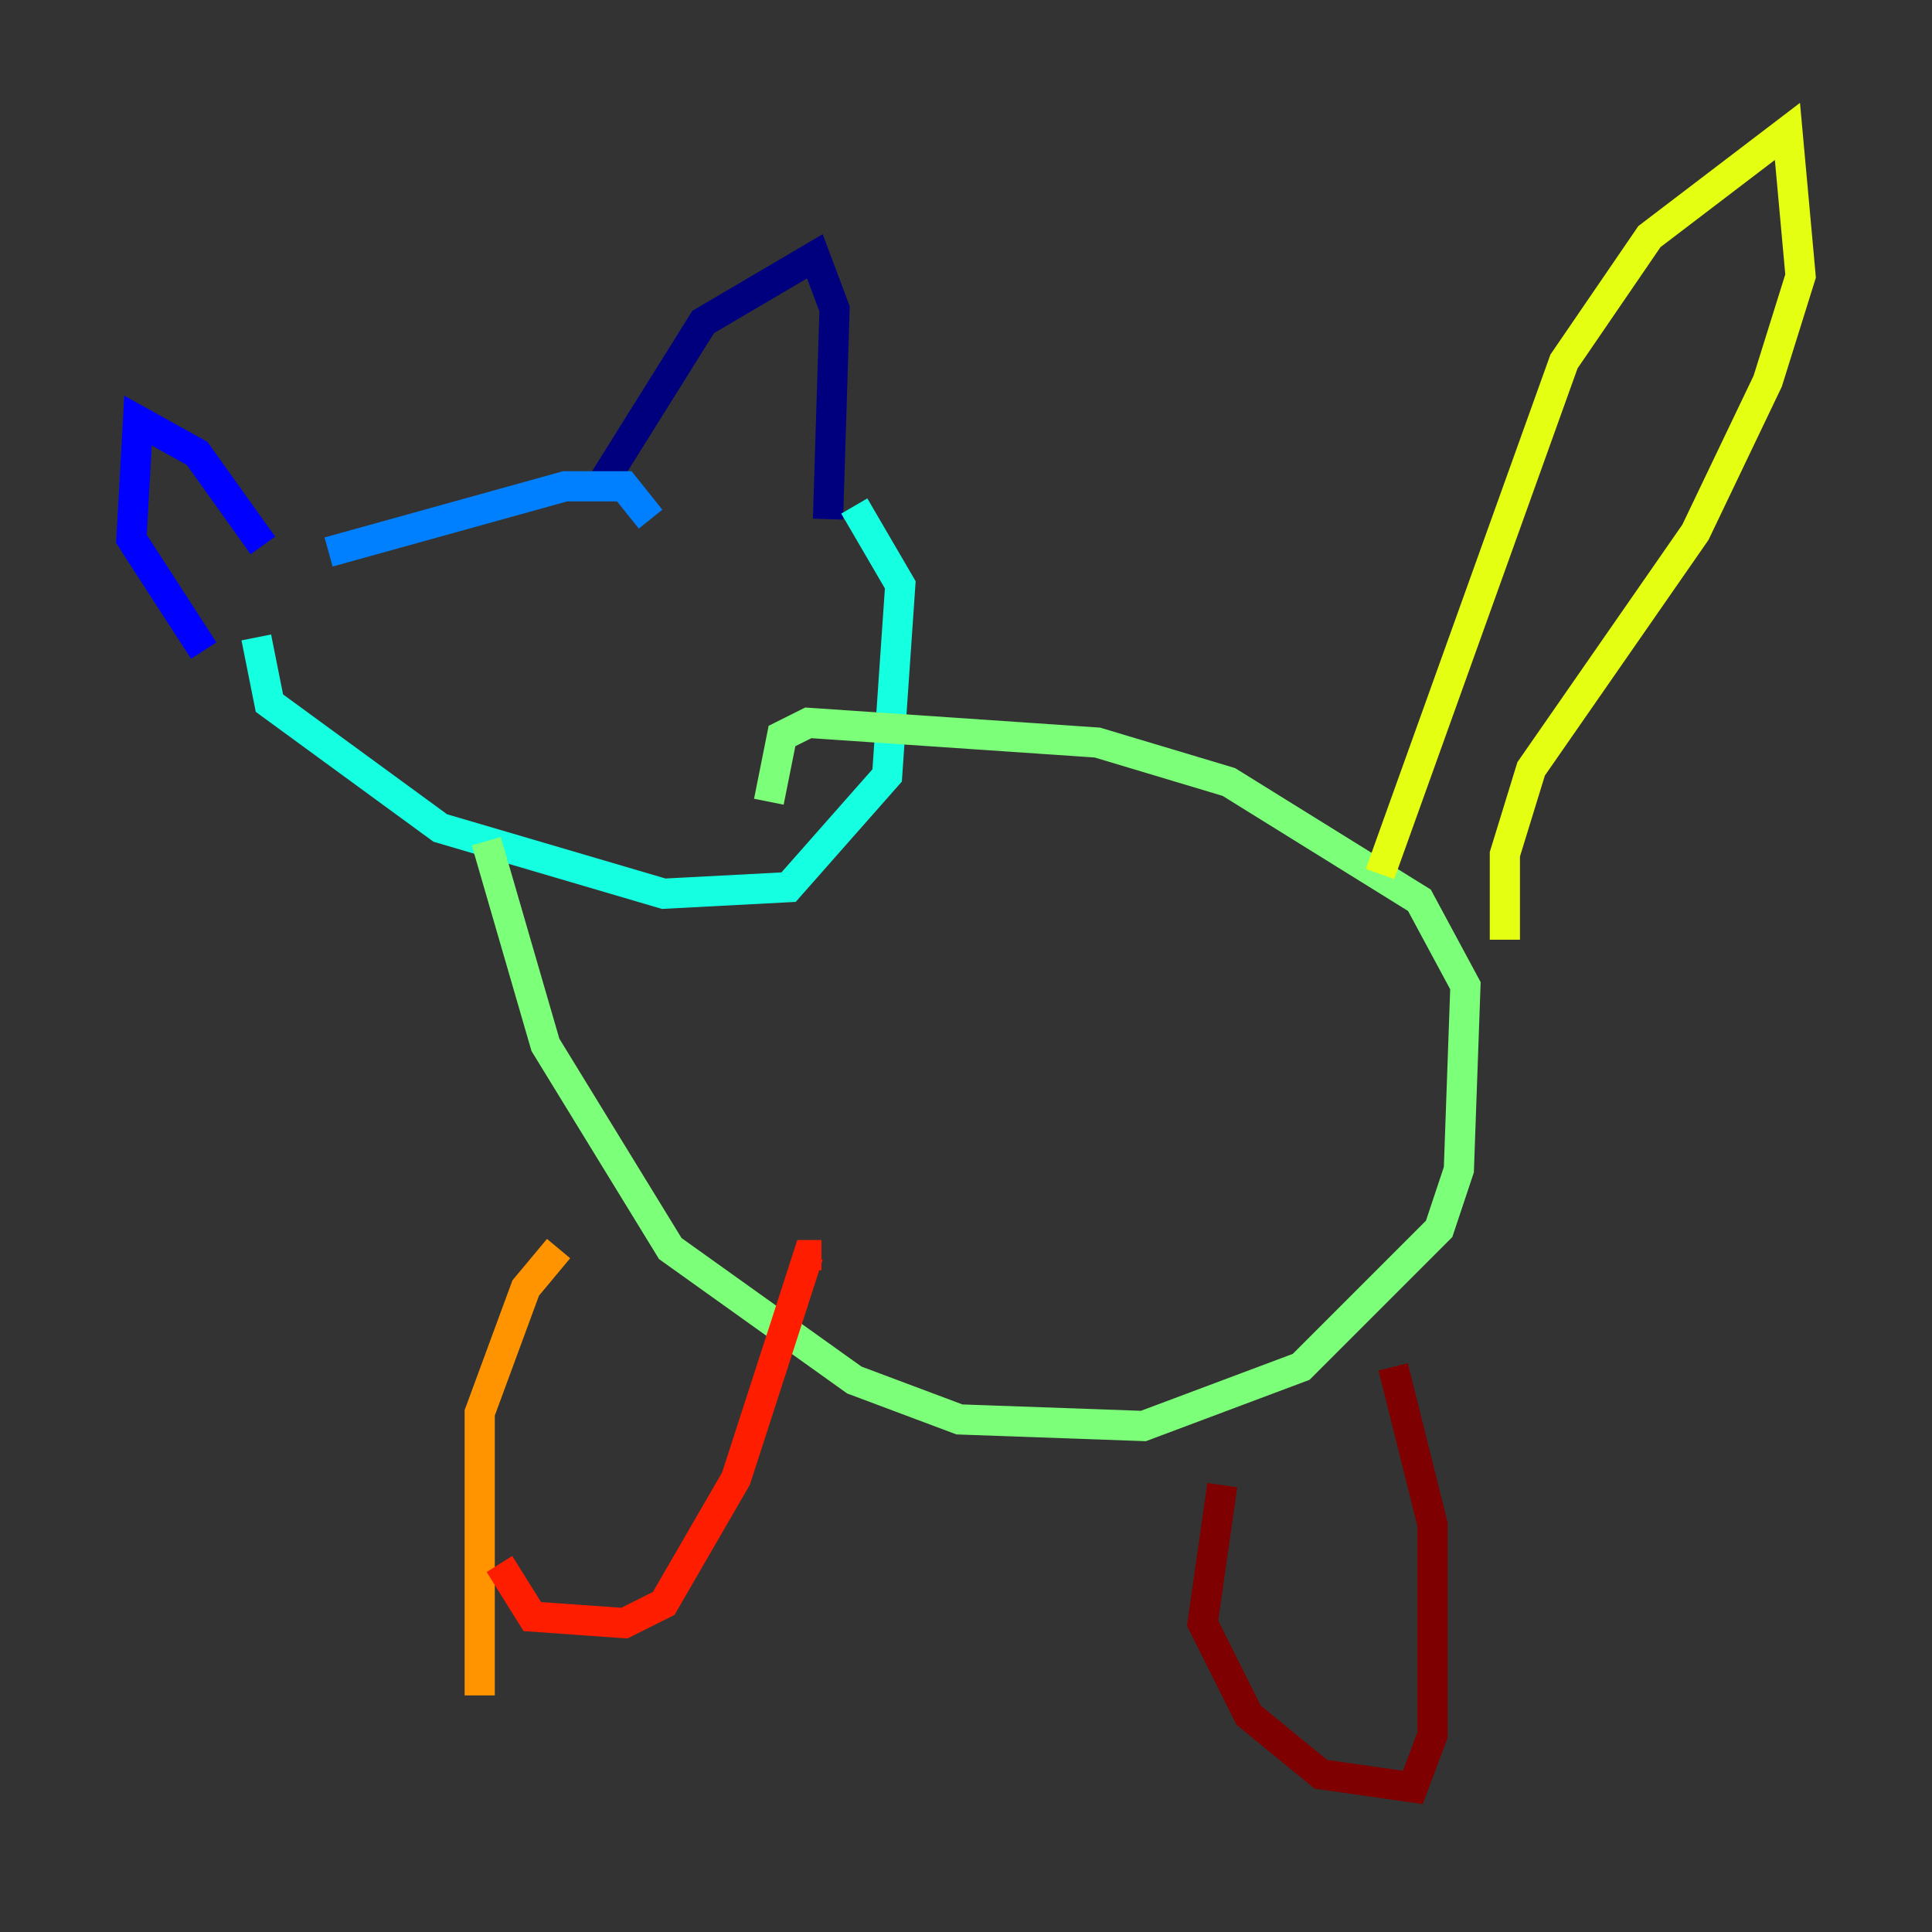 <?xml version="1.0" encoding="utf-8" ?>
<svg baseProfile="tiny" height="128" version="1.2" viewBox="0,0,128,128" width="128" xmlns="http://www.w3.org/2000/svg" xmlns:ev="http://www.w3.org/2001/xml-events" xmlns:xlink="http://www.w3.org/1999/xlink"><rect x="0" y="0" width="128" height="128" fill="#333333" stroke="none"/><defs /><polyline fill="none" points="40.054,31.782 46.585,21.333 53.986,16.98 55.292,20.463 54.857,34.395" stroke="#00007f" stroke-width="2" /><polyline fill="none" points="17.415,36.136 13.061,30.041 9.143,27.864 8.707,35.701 13.497,43.102" stroke="#0000ff" stroke-width="2" /><polyline fill="none" points="21.769,36.571 37.442,32.218 41.361,32.218 43.102,34.395" stroke="#0080ff" stroke-width="2" /><polyline fill="none" points="16.98,42.231 17.85,46.585 29.17,54.857 43.973,59.211 52.245,58.776 58.776,51.374 59.646,38.748 56.599,33.524" stroke="#15ffe1" stroke-width="2" /><polyline fill="none" points="32.218,55.728 36.136,69.225 44.408,82.721 56.599,91.429 63.565,94.041 75.755,94.476 86.204,90.558 95.347,81.415 96.653,77.497 97.088,65.306 94.041,59.646 81.415,51.809 72.707,49.197 53.551,47.891 51.809,48.762 50.939,53.116" stroke="#7cff79" stroke-width="2" /><polyline fill="none" points="91.429,57.905 103.619,23.946 109.279,15.674 118.422,8.707 119.293,18.286 117.116,25.252 112.326,35.265 101.442,50.939 99.701,56.599 99.701,62.258" stroke="#e4ff12" stroke-width="2" /><polyline fill="none" points="37.007,82.721 34.83,85.333 31.782,93.605 31.782,112.326" stroke="#ff9400" stroke-width="2" /><polyline fill="none" points="33.088,103.619 35.265,107.102 41.361,107.537 43.973,106.231 48.762,97.959 53.551,83.156 54.422,83.156" stroke="#ff1d00" stroke-width="2" /><polyline fill="none" points="80.98,98.395 79.674,107.537 82.721,113.633 87.51,117.551 93.605,118.422 94.912,114.939 94.912,101.007 92.299,90.558" stroke="#7f0000" stroke-width="2" /></svg>